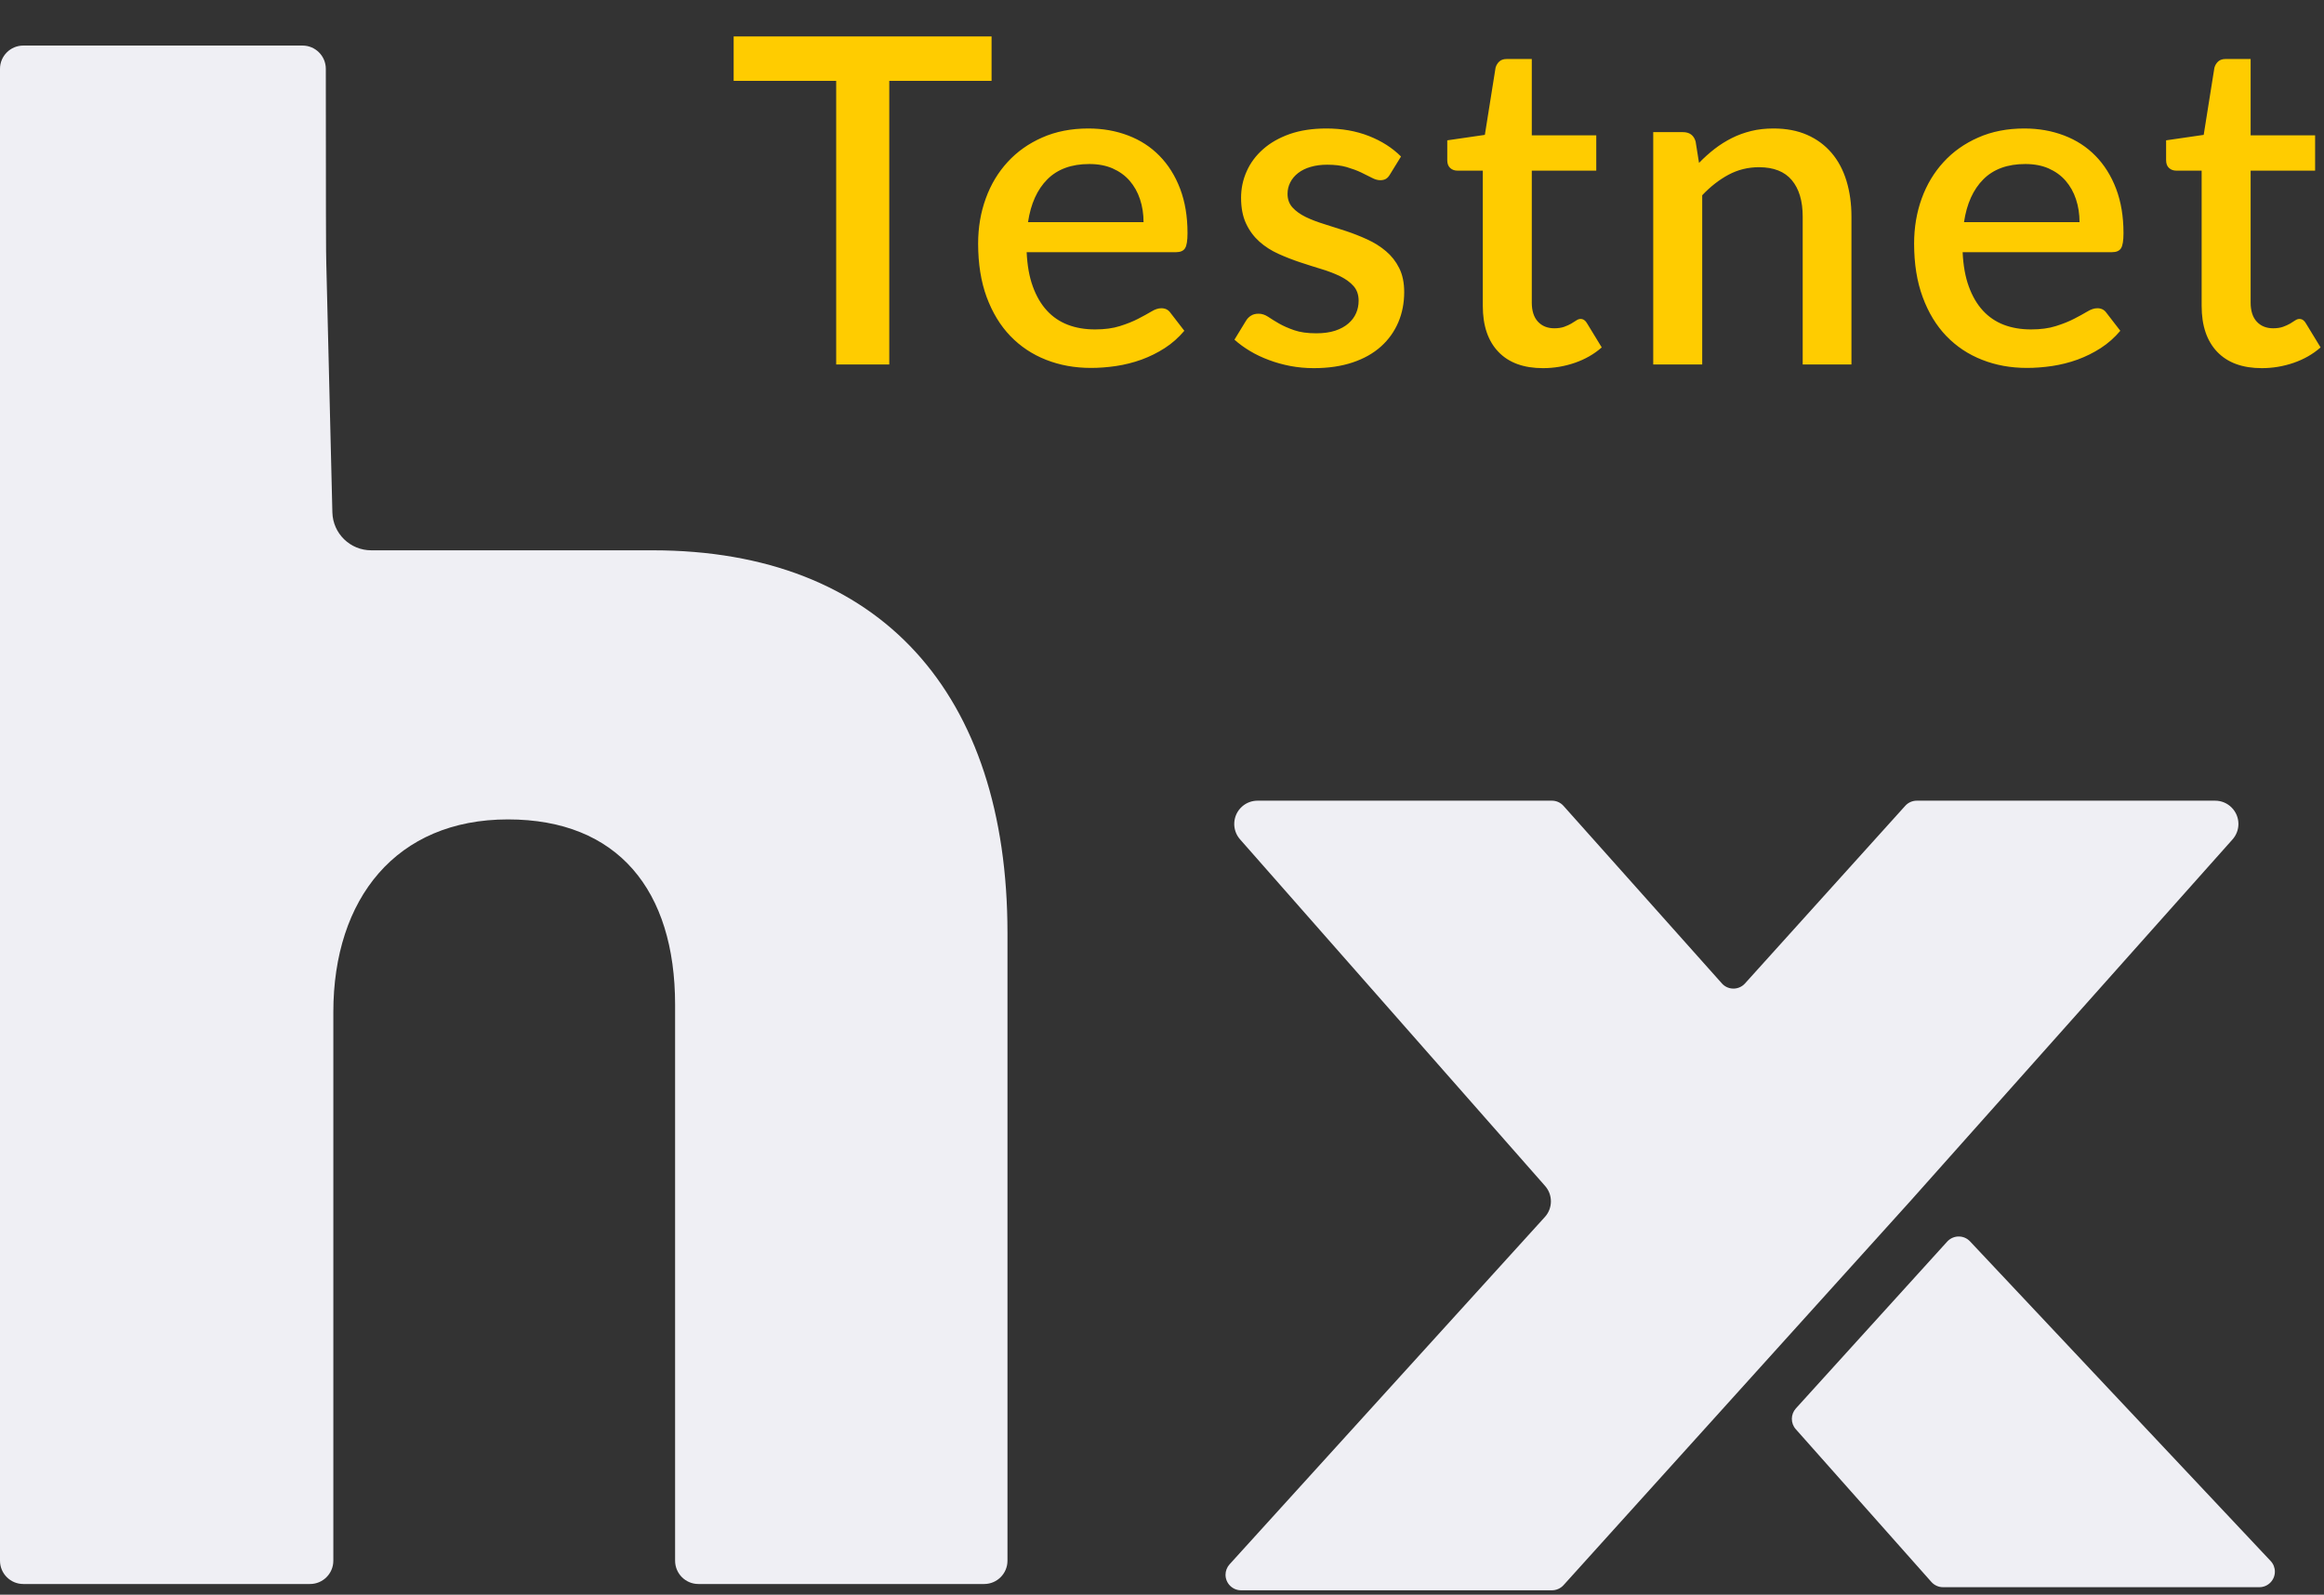 <?xml version="1.0" encoding="UTF-8"?>
<svg width="51px" height="35px" viewBox="0 0 51 35" version="1.1" xmlns="http://www.w3.org/2000/svg" xmlns:xlink="http://www.w3.org/1999/xlink">
    <rect x="0" y="0" width="51" height="35" fill="#333333" stroke="none"/>
    <!-- Generator: Sketch 48.2 (47327) - http://www.bohemiancoding.com/sketch -->
    <title>Logo Testnet</title>
    <desc>Created with Sketch.</desc>
    <defs></defs>
    <g id="Revised-Nav-Sizes-Copy" stroke="none" stroke-width="1" fill="none" fill-rule="evenodd" transform="translate(-25, -22)">
        <g id="Logo-Testnet" transform="translate(25, 22)">
            <path d="M1.37758782e-09,34.254 L-2.17514368e-07,1.511 C-2.17514368e-07,1.229 0.229,1 0.511,1 C0.511,1 0.511,1 0.511,1 L6.639,1 C6.921,1 7.15,1.229 7.15,1.511 C7.15,4.346 7.154,5.763 7.16,5.763 C7.205,7.591 7.249,9.419 7.294,11.247 L7.294,11.247 C7.306,11.709 7.684,12.078 8.146,12.078 C10.204,12.078 12.262,12.078 14.32,12.078 C19.327,12.078 22.109,15.225 22.109,20.478 L22.109,34.254 C22.109,34.536 21.88,34.765 21.598,34.765 L15.326,34.765 C15.044,34.765 14.815,34.536 14.815,34.254 L14.815,22.052 C14.815,19.538 13.558,17.984 11.147,17.984 C8.695,17.984 7.315,19.722 7.315,22.215 L7.315,34.254 C7.315,34.536 7.086,34.765 6.804,34.765 L0.511,34.765 C0.229,34.765 1.37367812e-09,34.536 1.36885514e-09,34.254 Z" id="h" fill="#EFEFF4"></path>
            <path d="M27.596,17.573 L34.057,17.573 C34.154,17.573 34.246,17.614 34.311,17.687 L37.786,21.583 C37.911,21.724 38.126,21.736 38.267,21.611 C38.276,21.603 38.285,21.594 38.293,21.585 L41.811,17.685 C41.875,17.614 41.967,17.573 42.064,17.573 L48.611,17.573 C48.893,17.573 49.122,17.802 49.122,18.084 C49.122,18.209 49.076,18.33 48.992,18.424 L41.913,26.371 C41.912,26.372 41.912,26.372 41.911,26.373 L34.311,34.791 C34.246,34.862 34.154,34.903 34.058,34.903 L27.235,34.903 C27.047,34.903 26.894,34.75 26.894,34.562 C26.894,34.478 26.926,34.396 26.983,34.333 L33.902,26.71 C34.077,26.518 34.079,26.224 33.907,26.029 L27.213,18.422 C27.026,18.21 27.047,17.887 27.259,17.7 C27.352,17.618 27.472,17.573 27.596,17.573 Z" id="Rectangle-Copy-18" fill="#EFEFF4"></path>
            <path d="M49.836,31.367 L46.86,34.72 C46.795,34.793 46.702,34.835 46.605,34.835 L39.663,34.835 C39.475,34.835 39.322,34.682 39.322,34.494 C39.322,34.407 39.355,34.323 39.415,34.26 L46.012,27.245 C46.141,27.108 46.356,27.102 46.494,27.231 C46.5,27.237 46.506,27.243 46.513,27.25 L49.834,30.912 C49.95,31.041 49.952,31.237 49.836,31.367 Z" id="Rectangle-Copy-19" fill="#EFEFF4" transform="translate(44.622, 30.987) scale(-1, 1) translate(-44.622, -30.987) "></path>
            <path d="M21.76,1.775 L19.515,1.775 L19.515,8 L18.35,8 L18.35,1.775 L16.1,1.775 L16.1,0.8 L21.76,0.8 L21.76,1.775 Z M25.095,4.875 C25.095,4.695 25.069,4.528 25.017,4.372 C24.966,4.217 24.89,4.083 24.79,3.967 C24.69,3.852 24.566,3.763 24.418,3.697 C24.269,3.632 24.098,3.6 23.905,3.6 C23.515,3.6 23.208,3.712 22.985,3.935 C22.762,4.158 22.62,4.472 22.56,4.875 L25.095,4.875 Z M22.53,5.535 C22.543,5.825 22.588,6.076 22.665,6.287 C22.742,6.499 22.844,6.675 22.973,6.815 C23.101,6.955 23.254,7.059 23.433,7.128 C23.611,7.196 23.81,7.23 24.03,7.23 C24.24,7.23 24.422,7.206 24.575,7.157 C24.728,7.109 24.862,7.056 24.975,6.997 C25.088,6.939 25.185,6.886 25.265,6.838 C25.345,6.789 25.418,6.765 25.485,6.765 C25.572,6.765 25.638,6.798 25.685,6.865 L25.99,7.26 C25.863,7.41 25.72,7.537 25.56,7.64 C25.4,7.743 25.23,7.827 25.05,7.893 C24.87,7.958 24.685,8.004 24.495,8.033 C24.305,8.061 24.12,8.075 23.94,8.075 C23.587,8.075 23.259,8.016 22.957,7.897 C22.656,7.779 22.394,7.605 22.172,7.375 C21.951,7.145 21.778,6.86 21.652,6.52 C21.527,6.18 21.465,5.788 21.465,5.345 C21.465,4.992 21.521,4.662 21.633,4.355 C21.744,4.048 21.904,3.782 22.113,3.555 C22.321,3.328 22.574,3.149 22.872,3.018 C23.171,2.886 23.508,2.82 23.885,2.82 C24.198,2.82 24.488,2.871 24.755,2.973 C25.022,3.074 25.252,3.223 25.445,3.42 C25.638,3.617 25.789,3.857 25.898,4.143 C26.006,4.428 26.06,4.752 26.06,5.115 C26.06,5.282 26.042,5.393 26.005,5.45 C25.968,5.507 25.902,5.535 25.805,5.535 L22.53,5.535 Z M30.505,3.825 C30.478,3.872 30.448,3.905 30.415,3.925 C30.382,3.945 30.34,3.955 30.29,3.955 C30.233,3.955 30.172,3.938 30.105,3.902 C30.038,3.867 29.96,3.828 29.87,3.785 C29.78,3.742 29.674,3.703 29.552,3.667 C29.431,3.632 29.288,3.615 29.125,3.615 C28.992,3.615 28.871,3.631 28.762,3.663 C28.654,3.694 28.563,3.739 28.488,3.797 C28.412,3.856 28.355,3.924 28.315,4.003 C28.275,4.081 28.255,4.165 28.255,4.255 C28.255,4.375 28.292,4.475 28.365,4.555 C28.438,4.635 28.535,4.704 28.655,4.763 C28.775,4.821 28.912,4.873 29.065,4.92 C29.218,4.967 29.375,5.017 29.535,5.07 C29.695,5.123 29.852,5.185 30.005,5.255 C30.158,5.325 30.295,5.411 30.415,5.513 C30.535,5.614 30.632,5.737 30.705,5.883 C30.778,6.028 30.815,6.203 30.815,6.41 C30.815,6.65 30.772,6.872 30.685,7.075 C30.598,7.278 30.472,7.455 30.305,7.605 C30.138,7.755 29.931,7.872 29.683,7.955 C29.434,8.038 29.15,8.08 28.83,8.08 C28.653,8.08 28.483,8.064 28.317,8.033 C28.152,8.001 27.996,7.958 27.848,7.902 C27.699,7.847 27.561,7.782 27.433,7.705 C27.304,7.628 27.19,7.545 27.09,7.455 L27.34,7.045 C27.37,6.995 27.407,6.956 27.453,6.928 C27.498,6.899 27.553,6.885 27.62,6.885 C27.69,6.885 27.759,6.907 27.828,6.952 C27.896,6.998 27.976,7.047 28.067,7.1 C28.159,7.153 28.27,7.202 28.4,7.247 C28.53,7.293 28.692,7.315 28.885,7.315 C29.045,7.315 29.183,7.296 29.3,7.258 C29.417,7.219 29.513,7.167 29.59,7.1 C29.667,7.033 29.723,6.958 29.76,6.872 C29.797,6.787 29.815,6.697 29.815,6.6 C29.815,6.47 29.778,6.363 29.705,6.28 C29.632,6.197 29.534,6.125 29.413,6.065 C29.291,6.005 29.153,5.952 28.997,5.905 C28.842,5.858 28.685,5.808 28.525,5.755 C28.365,5.702 28.208,5.64 28.052,5.57 C27.897,5.5 27.759,5.411 27.637,5.303 C27.516,5.194 27.418,5.063 27.345,4.907 C27.272,4.752 27.235,4.563 27.235,4.34 C27.235,4.137 27.276,3.943 27.358,3.76 C27.439,3.577 27.559,3.415 27.718,3.275 C27.876,3.135 28.071,3.024 28.302,2.942 C28.534,2.861 28.802,2.82 29.105,2.82 C29.448,2.82 29.76,2.875 30.04,2.985 C30.32,3.095 30.555,3.245 30.745,3.435 L30.505,3.825 Z M33.86,8.08 C33.437,8.08 33.111,7.961 32.883,7.723 C32.654,7.484 32.54,7.148 32.54,6.715 L32.54,3.745 L31.98,3.745 C31.92,3.745 31.868,3.726 31.825,3.688 C31.782,3.649 31.76,3.592 31.76,3.515 L31.76,3.08 L32.585,2.96 L32.82,1.485 C32.837,1.428 32.865,1.383 32.905,1.347 C32.945,1.312 32.998,1.295 33.065,1.295 L33.615,1.295 L33.615,2.97 L35.03,2.97 L35.03,3.745 L33.615,3.745 L33.615,6.64 C33.615,6.823 33.66,6.963 33.75,7.06 C33.84,7.157 33.96,7.205 34.11,7.205 C34.193,7.205 34.265,7.194 34.325,7.173 C34.385,7.151 34.437,7.128 34.48,7.103 C34.523,7.077 34.561,7.054 34.593,7.032 C34.624,7.011 34.655,7 34.685,7 C34.745,7 34.793,7.033 34.83,7.1 L35.15,7.625 C34.983,7.772 34.787,7.884 34.56,7.963 C34.333,8.041 34.1,8.08 33.86,8.08 Z M37.285,3.575 C37.395,3.462 37.509,3.359 37.627,3.268 C37.746,3.176 37.872,3.097 38.005,3.03 C38.138,2.963 38.28,2.912 38.43,2.875 C38.58,2.838 38.743,2.82 38.92,2.82 C39.2,2.82 39.446,2.867 39.657,2.96 C39.869,3.053 40.047,3.185 40.193,3.355 C40.338,3.525 40.447,3.729 40.52,3.967 C40.593,4.206 40.63,4.468 40.63,4.755 L40.63,8 L39.56,8 L39.56,4.755 C39.56,4.412 39.481,4.145 39.322,3.955 C39.164,3.765 38.923,3.67 38.6,3.67 C38.36,3.67 38.138,3.725 37.932,3.835 C37.727,3.945 37.535,4.095 37.355,4.285 L37.355,8 L36.28,8 L36.28,2.9 L36.93,2.9 C37.077,2.9 37.17,2.968 37.21,3.105 L37.285,3.575 Z M45.635,4.875 C45.635,4.695 45.609,4.528 45.557,4.372 C45.506,4.217 45.43,4.083 45.33,3.967 C45.23,3.852 45.106,3.763 44.958,3.697 C44.809,3.632 44.638,3.6 44.445,3.6 C44.055,3.6 43.748,3.712 43.525,3.935 C43.302,4.158 43.16,4.472 43.1,4.875 L45.635,4.875 Z M43.07,5.535 C43.083,5.825 43.128,6.076 43.205,6.287 C43.282,6.499 43.384,6.675 43.513,6.815 C43.641,6.955 43.794,7.059 43.972,7.128 C44.151,7.196 44.35,7.23 44.57,7.23 C44.78,7.23 44.962,7.206 45.115,7.157 C45.268,7.109 45.402,7.056 45.515,6.997 C45.628,6.939 45.725,6.886 45.805,6.838 C45.885,6.789 45.958,6.765 46.025,6.765 C46.112,6.765 46.178,6.798 46.225,6.865 L46.53,7.26 C46.403,7.41 46.26,7.537 46.1,7.64 C45.94,7.743 45.77,7.827 45.59,7.893 C45.41,7.958 45.225,8.004 45.035,8.033 C44.845,8.061 44.66,8.075 44.48,8.075 C44.127,8.075 43.799,8.016 43.498,7.897 C43.196,7.779 42.934,7.605 42.712,7.375 C42.491,7.145 42.318,6.86 42.193,6.52 C42.067,6.18 42.005,5.788 42.005,5.345 C42.005,4.992 42.061,4.662 42.172,4.355 C42.284,4.048 42.444,3.782 42.653,3.555 C42.861,3.328 43.114,3.149 43.413,3.018 C43.711,2.886 44.048,2.82 44.425,2.82 C44.738,2.82 45.028,2.871 45.295,2.973 C45.562,3.074 45.792,3.223 45.985,3.42 C46.178,3.617 46.329,3.857 46.438,4.143 C46.546,4.428 46.6,4.752 46.6,5.115 C46.6,5.282 46.582,5.393 46.545,5.45 C46.508,5.507 46.442,5.535 46.345,5.535 L43.07,5.535 Z M49.635,8.08 C49.212,8.08 48.886,7.961 48.657,7.723 C48.429,7.484 48.315,7.148 48.315,6.715 L48.315,3.745 L47.755,3.745 C47.695,3.745 47.643,3.726 47.6,3.688 C47.557,3.649 47.535,3.592 47.535,3.515 L47.535,3.08 L48.36,2.96 L48.595,1.485 C48.612,1.428 48.64,1.383 48.68,1.347 C48.72,1.312 48.773,1.295 48.84,1.295 L49.39,1.295 L49.39,2.97 L50.805,2.97 L50.805,3.745 L49.39,3.745 L49.39,6.64 C49.39,6.823 49.435,6.963 49.525,7.06 C49.615,7.157 49.735,7.205 49.885,7.205 C49.968,7.205 50.04,7.194 50.1,7.173 C50.16,7.151 50.212,7.128 50.255,7.103 C50.298,7.077 50.336,7.054 50.367,7.032 C50.399,7.011 50.43,7 50.46,7 C50.52,7 50.568,7.033 50.605,7.1 L50.925,7.625 C50.758,7.772 50.562,7.884 50.335,7.963 C50.108,8.041 49.875,8.08 49.635,8.08 Z" id="Testnet-Copy" fill="#FFCC00"></path>
        </g>
    </g>
</svg>